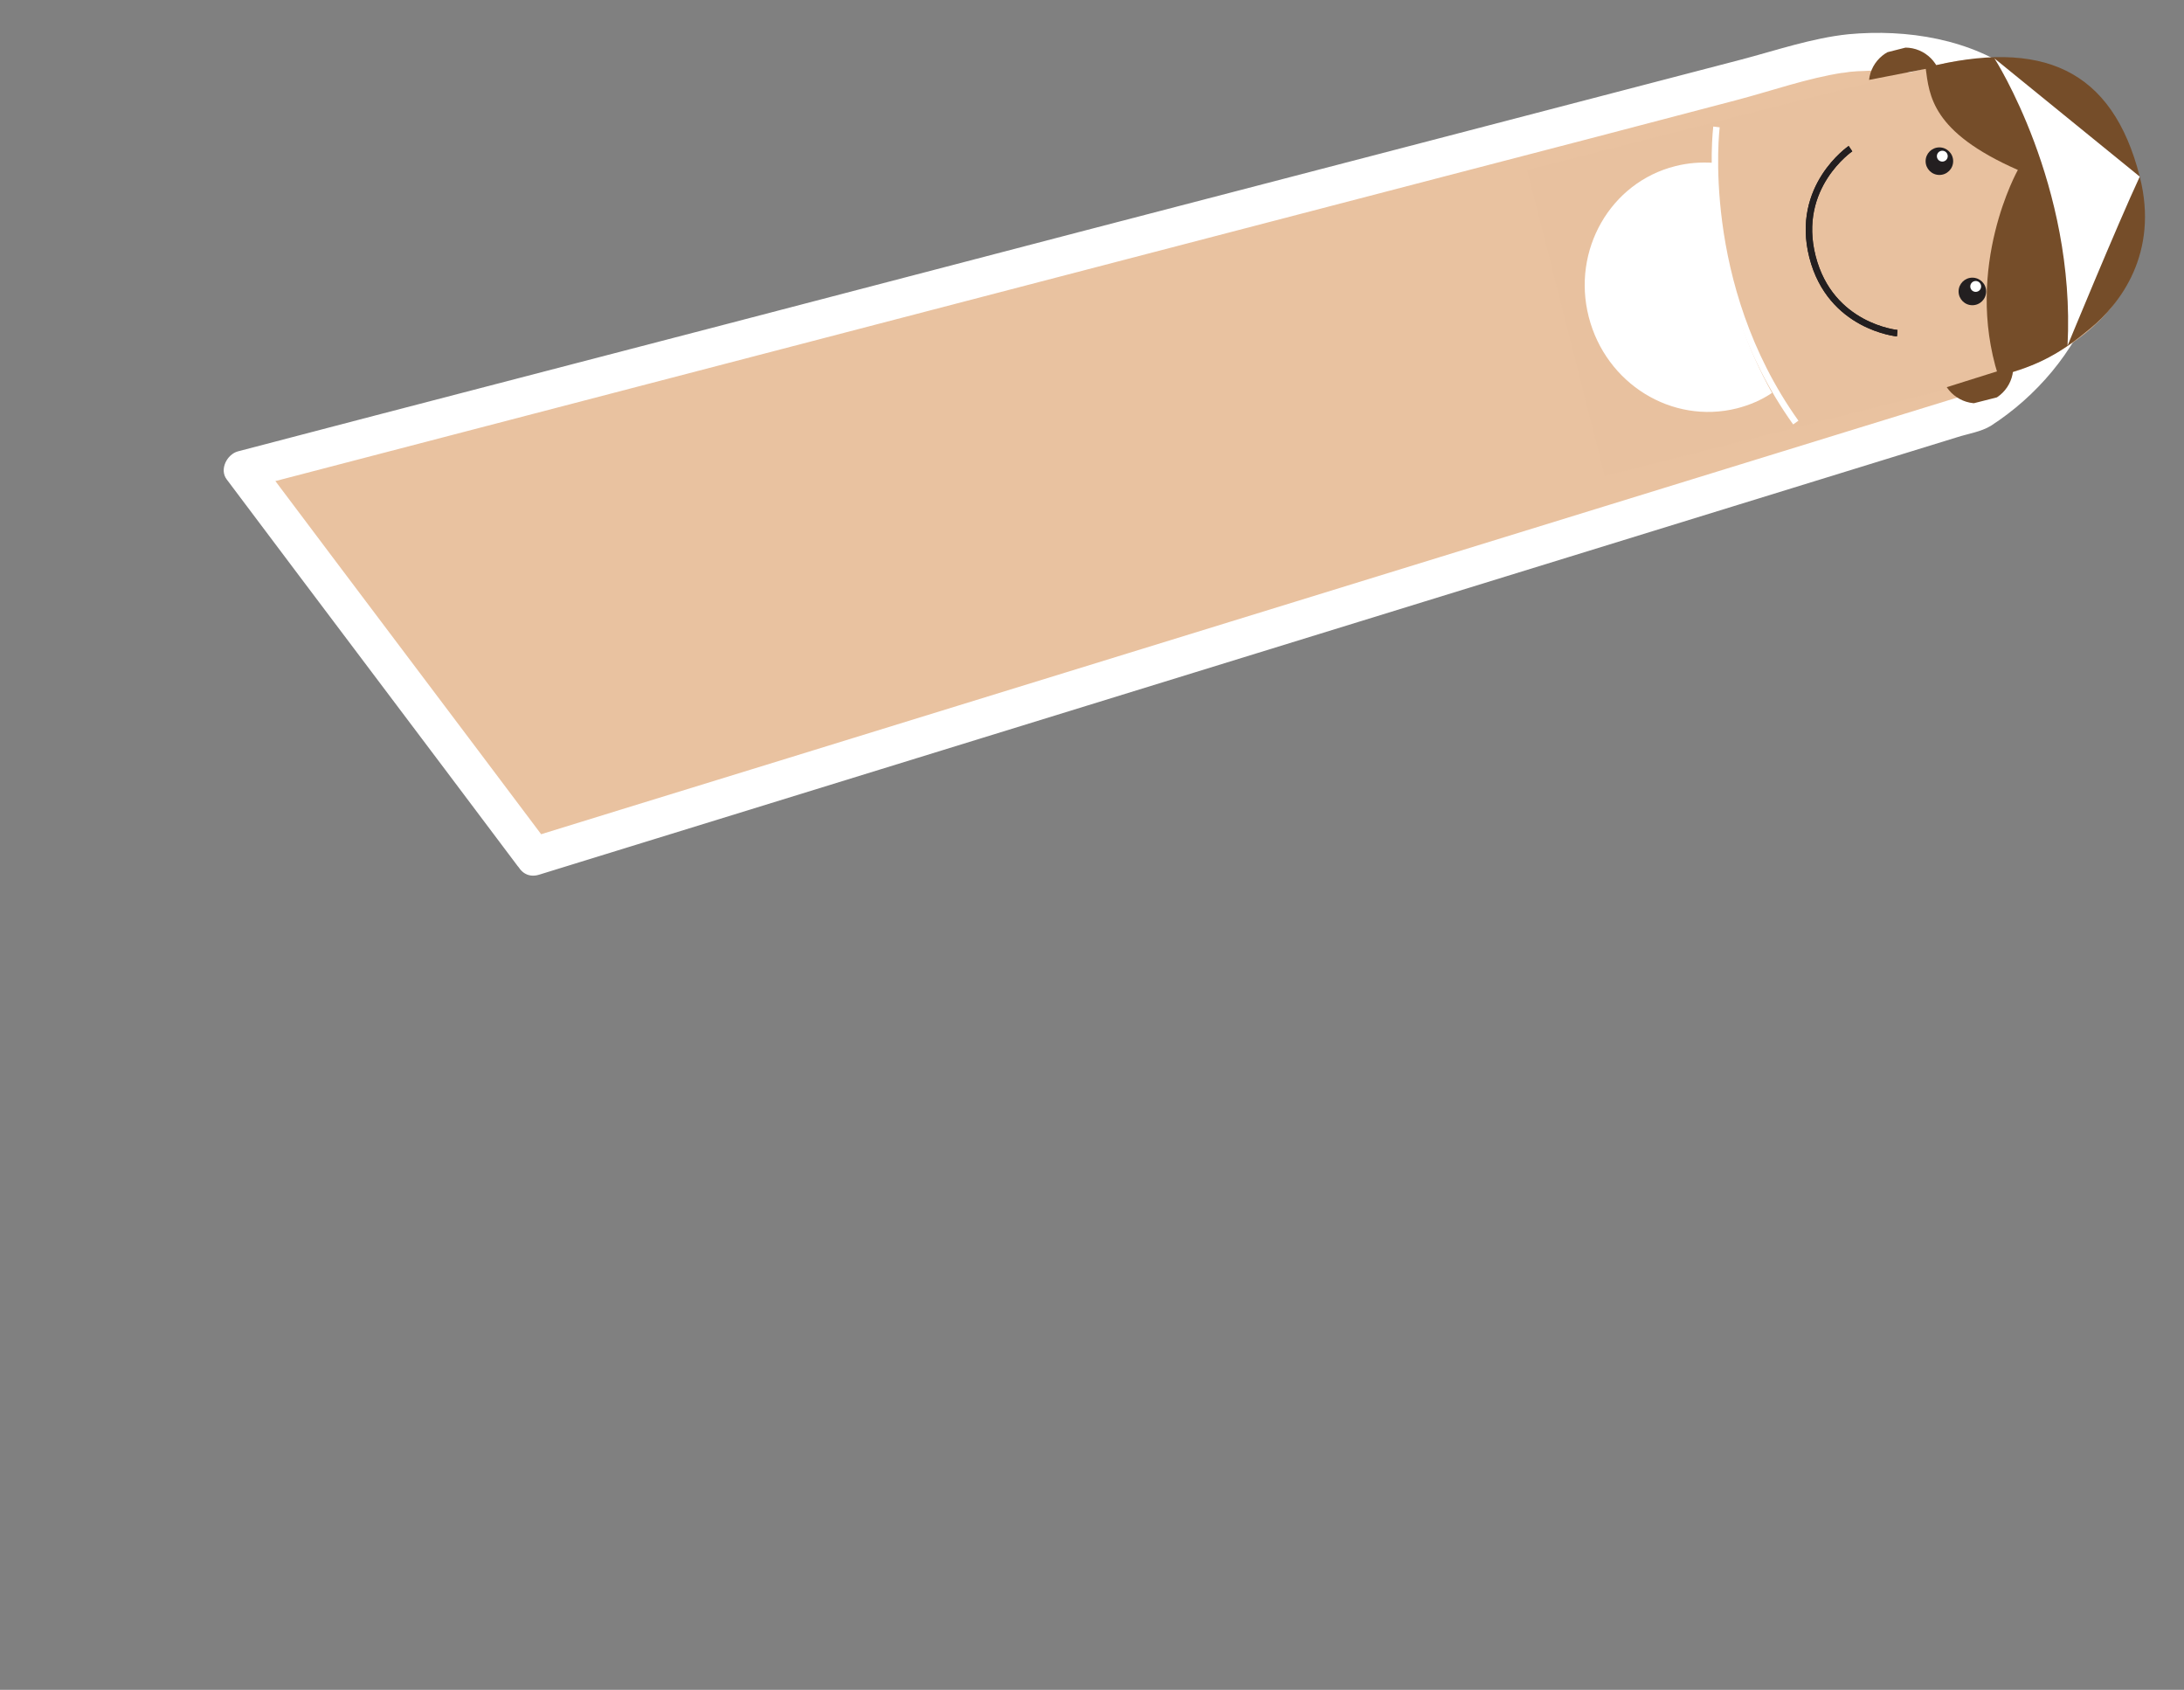 <!-- Generator: Adobe Illustrator 18.0.0, SVG Export Plug-In  -->
<svg version="1.1"
	 xmlns="http://www.w3.org/2000/svg" xmlns:xlink="http://www.w3.org/1999/xlink" xmlns:a="http://ns.adobe.com/AdobeSVGViewerExtensions/3.0/"
	 x="0px" y="0px" width="523.2px" height="404.7px" viewBox="0 0 523.2 404.7" enable-background="new 0 0 523.2 404.7"
	 xml:space="preserve">
<rect x="0" y="0" width="523.2" height="404.7" fill="#808080" stroke="none"/>
<defs>
</defs>
<g>
	<g>
		<g>
			<path fill="#E9C2A0" d="M127.9,205.1L474,98.3c0,0,36.6-22.1,21.6-57.5c-14.8-35.9-56.8-27.5-56.8-27.5L58.2,112.5L127.9,205.1z"
				/>
			<g>
				<path fill="#FFFFFF" d="M129.1,209.5c35.3-10.9,70.6-21.8,106-32.7c60.1-18.5,120.2-37.1,180.3-55.6c17.8-5.5,35.7-11,53.5-16.5
					c2.5-0.8,5.7-1.3,8-2.7c11-7.1,20-17.7,24.6-30c7.2-19.4-1.9-42-17.8-54.1c-11.4-8.6-27-11-40.9-9.7c-8.7,0.9-17.4,3.9-25.8,6.1
					C364,28.1,311.2,41.9,258.4,55.6C202.2,70.3,146.1,84.9,89.9,99.5c-11,2.9-21.9,5.7-32.9,8.6c-2.6,0.7-4.5,4.3-2.7,6.7
					c23.2,30.9,46.5,61.7,69.7,92.6c3.5,4.6,11.4,0.1,7.9-4.6c-23.2-30.9-46.5-61.7-69.7-92.6c-0.9,2.2-1.8,4.5-2.7,6.7
					c33.8-8.8,67.5-17.6,101.3-26.4c61.9-16.1,123.9-32.3,185.8-48.4c23.1-6,46.2-12,69.3-18.1c8.4-2.2,17.1-5.3,25.7-6.6
					c-1.3,0.2,1.2-0.1,1.6-0.2c1.1-0.1,2.3-0.2,3.4-0.2c3.2-0.2,6.4,0,9.7,0.3c7.8,0.7,15.4,3.4,21.9,7.8
					c17.1,11.6,21,35.6,10.4,52.6c-3.4,5.4-8.2,10.4-13.2,14.2c-1.1,0.8-2.2,1.6-3.4,2.4c-0.5,0.3,1.7-0.6,0.5-0.2
					c-3.9,1.2-7.8,2.4-11.7,3.6c-50.2,15.5-100.3,30.9-150.5,46.4c-54,16.6-107.9,33.3-161.9,49.9c-7.2,2.2-14.5,4.5-21.7,6.7
					C121.1,202.4,123.5,211.2,129.1,209.5z"/>
			</g>
		</g>
	</g>
	<g id="housewife_1_">
		<defs>
			
				<rect id="SVGID_1_" x="400.4" y="-11.6" transform="matrix(0.246 0.969 -0.969 0.246 392.188 -385.267)" width="86.6" height="142"/>
		</defs>
		<clipPath id="SVGID_2_">
			<use xlink:href="#SVGID_1_"  overflow="visible"/>
		</clipPath>
		<g clip-path="url(#SVGID_2_)">
			<path fill="#E8C19F" d="M324.6,134.3l-1.3-4.8l157.7-40c0,0,40-10.6,30.7-47.5c-9.9-39-49.3-25.9-49.3-25.9L339.6,47.4
				c-4.6,25.7-35.3,30.4-62.1,37.2l-62.4,15.8C217.8,227.8,70.6,202,100.9,204.1c86.4,6,118.2-56,114.3-103.7l89.7-22.8
				c0,0,43.6-8.5,33.8-47.1C331-0.1,302.3,2.7,290,5.9c-19.7,5-120.8,35.5-165.6,55.2C6.3,113.1-15.1,193.9,8.5,287.1
				c34.2,134.7,177.5,131.7,309,98.3c41.8-10.6,79.4-19,129.8-31.8"/>
		</g>
		<path clip-path="url(#SVGID_2_)" fill="#754D29" d="M478.7,90c-8.3-26.2,4.7-49.3,4.7-49.3c-20.7-9.1-21.2-17.8-22.1-24.5
			c27.8-7,44.7,0.2,51.3,26.1c4.7,18.4-4.8,30.6-11.9,36.4C494,84.3,488.4,87.7,478.7,90z"/>
		<g clip-path="url(#SVGID_2_)">
			<defs>
				
					<rect id="SVGID_3_" x="469.2" y="78.5" transform="matrix(0.3 0.954 -0.954 0.3 423.965 -385.819)" width="11.6" height="35.2"/>
			</defs>
			<clipPath id="SVGID_4_">
				<use xlink:href="#SVGID_3_"  overflow="visible"/>
			</clipPath>
			<circle clip-path="url(#SVGID_4_)" fill="#754D29" cx="473.6" cy="87.9" r="8.7"/>
		</g>
		<g clip-path="url(#SVGID_2_)">
			<defs>
				
					<rect id="SVGID_5_" x="447.9" y="-5.4" transform="matrix(-0.191 -0.982 0.982 -0.191 528.187 459.967)" width="11.6" height="35.2"/>
			</defs>
			<clipPath id="SVGID_6_">
				<use xlink:href="#SVGID_5_"  overflow="visible"/>
			</clipPath>
			<circle clip-path="url(#SVGID_6_)" fill="#754D29" cx="456.4" cy="20.1" r="8.7"/>
		</g>
		<path clip-path="url(#SVGID_2_)" fill="#FFFFFF" d="M477.8,14c0,0,19.5,30.3,17.5,68.8c0,0,11.9-28.9,17.3-40.5L477.8,14z"/>
		<path clip-path="url(#SVGID_2_)" fill="#FFFFFF" d="M410.5,39c-3-0.2-6.1,0-9.2,0.8c-15.5,3.9-24.8,20.1-20.7,36.1
			s19.9,25.8,35.5,21.9c3.1-0.8,5.9-2,8.4-3.7C412.3,72.2,410.5,50,410.5,39z"/>
		<path clip-path="url(#SVGID_2_)" fill="none" stroke="#FFFFFF" stroke-width="1.549" stroke-miterlimit="10" d="M411.2,30.4
			c0,0-4.7,37.6,19,70.8"/>
		<path display="none" clip-path="url(#SVGID_2_)" d="M444.7,74.9c-1.6-1-3.3-2.4-4.8-4.1c-0.9,0.3-1.7,0.9-2.4,1.7
			c-1.7,2.1-1.7,4.8,0,6.1c1.6,1.3,4.3,0.7,6-1.3C444.2,76.6,444.6,75.8,444.7,74.9z"/>
		<path clip-path="url(#SVGID_2_)" fill="none" stroke="#231F20" stroke-width="1.549" stroke-miterlimit="10" d="M443.3,35.6
			c0,0-13.4,9.1-9.1,25.9c4.3,16.8,20.3,18.3,20.3,18.3"/>
		<path clip-path="url(#SVGID_2_)" fill="none" stroke="#231F20" stroke-width="1.549" stroke-miterlimit="10" d="M443.3,35.6
			c0,0-13.4,9.1-9.1,25.9c4.3,16.8,20.3,18.3,20.3,18.3"/>
		<circle clip-path="url(#SVGID_2_)" fill="#231F20" cx="472.5" cy="69.8" r="3.3"/>
		<circle clip-path="url(#SVGID_2_)" fill="#FFFFFF" cx="473.3" cy="68.6" r="1.3"/>
		<circle clip-path="url(#SVGID_2_)" fill="#231F20" cx="464.6" cy="38.6" r="3.3"/>
		<circle clip-path="url(#SVGID_2_)" fill="#FFFFFF" cx="465.3" cy="37.4" r="1.3"/>
	</g>
</g>
</svg>

